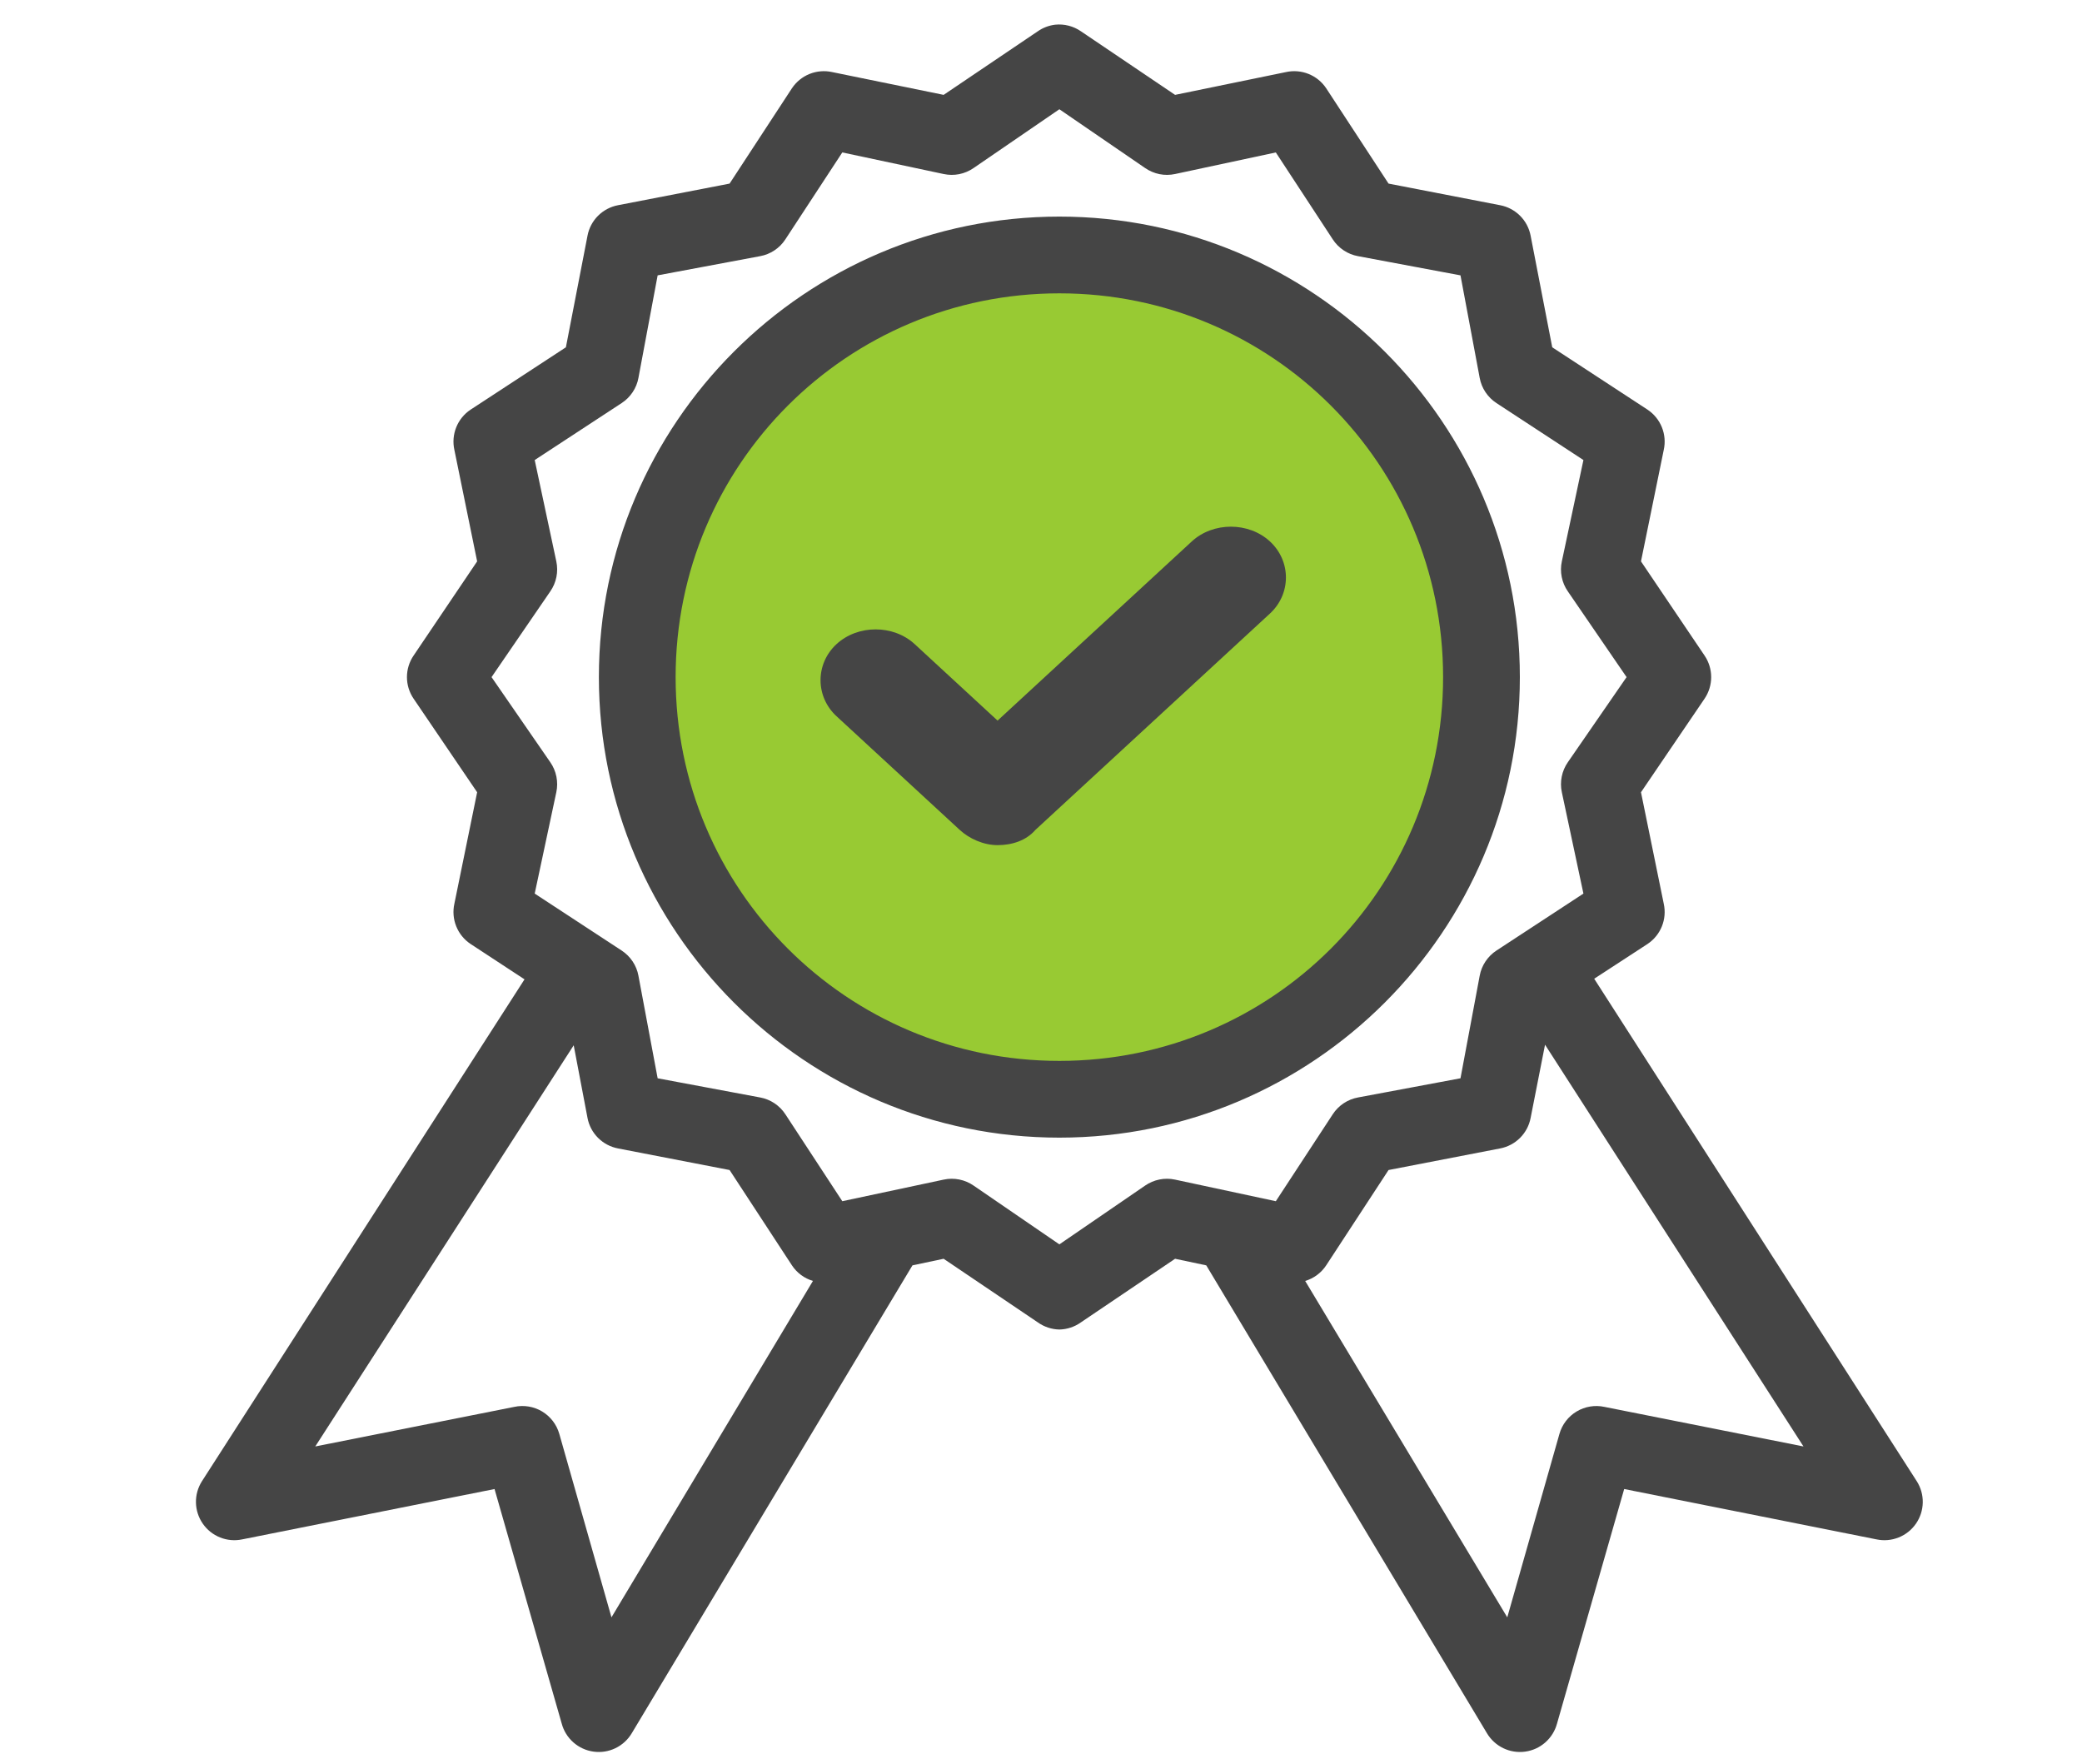 <svg width="85" height="72" viewBox="0 0 85 72" fill="none" xmlns="http://www.w3.org/2000/svg">
<circle cx="43.5" cy="27.5" r="16.5" fill="#98CA33"/>
<path d="M48.656 22.103L40.727 29.417L37.343 26.295C36.473 25.493 35.022 25.493 34.152 26.295C33.282 27.098 33.282 28.436 34.152 29.239L39.18 33.877C39.567 34.234 40.147 34.501 40.727 34.501C41.307 34.501 41.888 34.323 42.274 33.877L51.847 25.047C52.717 24.244 52.717 22.906 51.847 22.103C50.977 21.3 49.526 21.3 48.656 22.103Z" fill="#454545"/>
<path d="M43.078 1.008C42.823 1.039 42.58 1.131 42.368 1.278L38.525 3.873L33.972 2.942C33.664 2.875 33.343 2.901 33.05 3.019C32.757 3.137 32.507 3.341 32.332 3.603L29.786 7.495L25.233 8.377C24.924 8.435 24.639 8.586 24.416 8.808C24.193 9.031 24.043 9.316 23.985 9.625L23.103 14.178L19.211 16.724C18.948 16.899 18.745 17.149 18.627 17.442C18.509 17.735 18.482 18.056 18.55 18.364L19.48 22.917L16.886 26.761C16.709 27.021 16.614 27.328 16.614 27.642C16.614 27.956 16.709 28.263 16.886 28.523L19.48 32.342L18.55 36.895C18.482 37.203 18.509 37.525 18.627 37.817C18.745 38.11 18.948 38.36 19.211 38.535L21.414 39.98L8.244 60.469C8.079 60.729 7.994 61.031 8 61.339C8.006 61.647 8.103 61.946 8.278 62.199C8.453 62.453 8.698 62.649 8.984 62.763C9.27 62.878 9.583 62.906 9.884 62.843L20.19 60.787L22.932 70.359C23.011 70.657 23.177 70.925 23.409 71.13C23.641 71.334 23.927 71.466 24.234 71.507C24.54 71.549 24.851 71.5 25.129 71.365C25.407 71.23 25.639 71.016 25.796 70.75L37.252 51.656L38.525 51.387L42.368 53.982C42.626 54.166 42.933 54.269 43.25 54.275C43.566 54.269 43.874 54.166 44.131 53.982L47.974 51.387L49.247 51.656L60.703 70.75C60.86 71.016 61.092 71.23 61.37 71.365C61.648 71.5 61.96 71.549 62.266 71.507C62.572 71.466 62.859 71.334 63.09 71.13C63.322 70.925 63.488 70.657 63.568 70.359L66.309 60.787L76.615 62.843C76.917 62.906 77.23 62.878 77.516 62.763C77.801 62.649 78.047 62.453 78.222 62.199C78.397 61.946 78.493 61.647 78.499 61.339C78.505 61.031 78.42 60.729 78.255 60.469L65.085 39.955L67.264 38.535C67.526 38.36 67.73 38.11 67.848 37.817C67.966 37.525 67.993 37.203 67.925 36.895L66.995 32.342L69.59 28.523C69.766 28.263 69.861 27.956 69.861 27.642C69.861 27.328 69.766 27.021 69.59 26.761L66.995 22.917L67.925 18.364C67.993 18.056 67.966 17.735 67.848 17.442C67.73 17.149 67.526 16.899 67.264 16.724L63.372 14.178L62.49 9.625C62.432 9.316 62.282 9.031 62.059 8.808C61.836 8.586 61.552 8.435 61.242 8.377L56.689 7.495L54.143 3.603C53.968 3.341 53.718 3.137 53.425 3.019C53.133 2.901 52.811 2.875 52.503 2.942L47.974 3.873L44.131 1.278C43.824 1.065 43.45 0.97 43.078 1.008ZM43.25 4.46L46.75 6.859C46.927 6.981 47.126 7.066 47.337 7.109C47.547 7.151 47.764 7.149 47.974 7.104L52.087 6.223L54.412 9.772C54.528 9.95 54.679 10.102 54.856 10.22C55.033 10.338 55.232 10.419 55.441 10.457L59.626 11.241L60.41 15.427C60.448 15.636 60.529 15.835 60.647 16.011C60.765 16.188 60.917 16.339 61.095 16.455L64.645 18.78L63.764 22.917C63.718 23.127 63.717 23.344 63.759 23.555C63.801 23.765 63.886 23.965 64.008 24.141L66.407 27.642L64.008 31.118C63.886 31.294 63.801 31.494 63.759 31.705C63.717 31.915 63.718 32.132 63.764 32.342L64.645 36.479L61.095 38.804C60.917 38.92 60.765 39.071 60.647 39.248C60.529 39.425 60.448 39.624 60.41 39.833L59.626 44.019L55.441 44.802C55.232 44.841 55.033 44.921 54.856 45.039C54.679 45.157 54.528 45.309 54.412 45.487L52.087 49.037L47.974 48.156C47.764 48.11 47.547 48.109 47.337 48.151C47.126 48.193 46.927 48.278 46.75 48.4L43.25 50.799L39.749 48.4C39.573 48.278 39.373 48.193 39.163 48.151C38.952 48.109 38.735 48.11 38.525 48.156L34.388 49.037L32.063 45.487C31.947 45.309 31.796 45.157 31.619 45.039C31.442 44.921 31.243 44.841 31.035 44.802L26.849 44.019L26.065 39.833C26.027 39.624 25.946 39.425 25.828 39.248C25.71 39.071 25.558 38.92 25.38 38.804L21.83 36.479L22.712 32.342C22.757 32.132 22.758 31.915 22.716 31.705C22.674 31.494 22.589 31.294 22.467 31.118L20.068 27.642L22.467 24.141C22.589 23.965 22.674 23.765 22.716 23.555C22.758 23.344 22.757 23.127 22.712 22.917L21.83 18.78L25.38 16.455C25.558 16.339 25.71 16.188 25.828 16.011C25.946 15.835 26.027 15.636 26.065 15.427L26.849 11.241L31.035 10.457C31.243 10.419 31.442 10.338 31.619 10.22C31.796 10.103 31.947 9.95 32.063 9.772L34.388 6.223L38.525 7.104C38.735 7.149 38.952 7.151 39.163 7.109C39.373 7.066 39.573 6.981 39.749 6.859L43.25 4.46ZM43.25 8.842C32.885 8.842 24.45 17.277 24.45 27.642C24.45 38.007 32.885 46.442 43.25 46.442C53.614 46.442 62.05 38.007 62.05 27.642C62.05 17.277 53.614 8.842 43.25 8.842ZM43.25 11.975C51.921 11.975 58.916 18.971 58.916 27.642C58.916 36.313 51.921 43.309 43.25 43.309C34.579 43.309 27.583 36.313 27.583 27.642C27.583 18.971 34.579 11.975 43.25 11.975ZM63.078 42.648L73.629 59.049L65.501 57.433C65.113 57.35 64.707 57.417 64.366 57.622C64.025 57.826 63.775 58.153 63.666 58.535L61.536 66.025L53.286 52.293C53.638 52.187 53.941 51.962 54.143 51.656L56.689 47.764L61.242 46.883C61.552 46.824 61.836 46.674 62.059 46.451C62.282 46.228 62.432 45.944 62.49 45.634L63.078 42.648ZM23.422 42.672L23.985 45.634C24.043 45.944 24.193 46.228 24.416 46.451C24.639 46.674 24.924 46.824 25.233 46.883L29.786 47.764L32.332 51.656C32.534 51.962 32.837 52.187 33.189 52.292L24.964 66.025L22.834 58.535C22.725 58.153 22.474 57.826 22.134 57.621C21.793 57.417 21.387 57.349 20.998 57.433L12.871 59.049L23.422 42.672Z" fill="#454545"/>
</svg>
